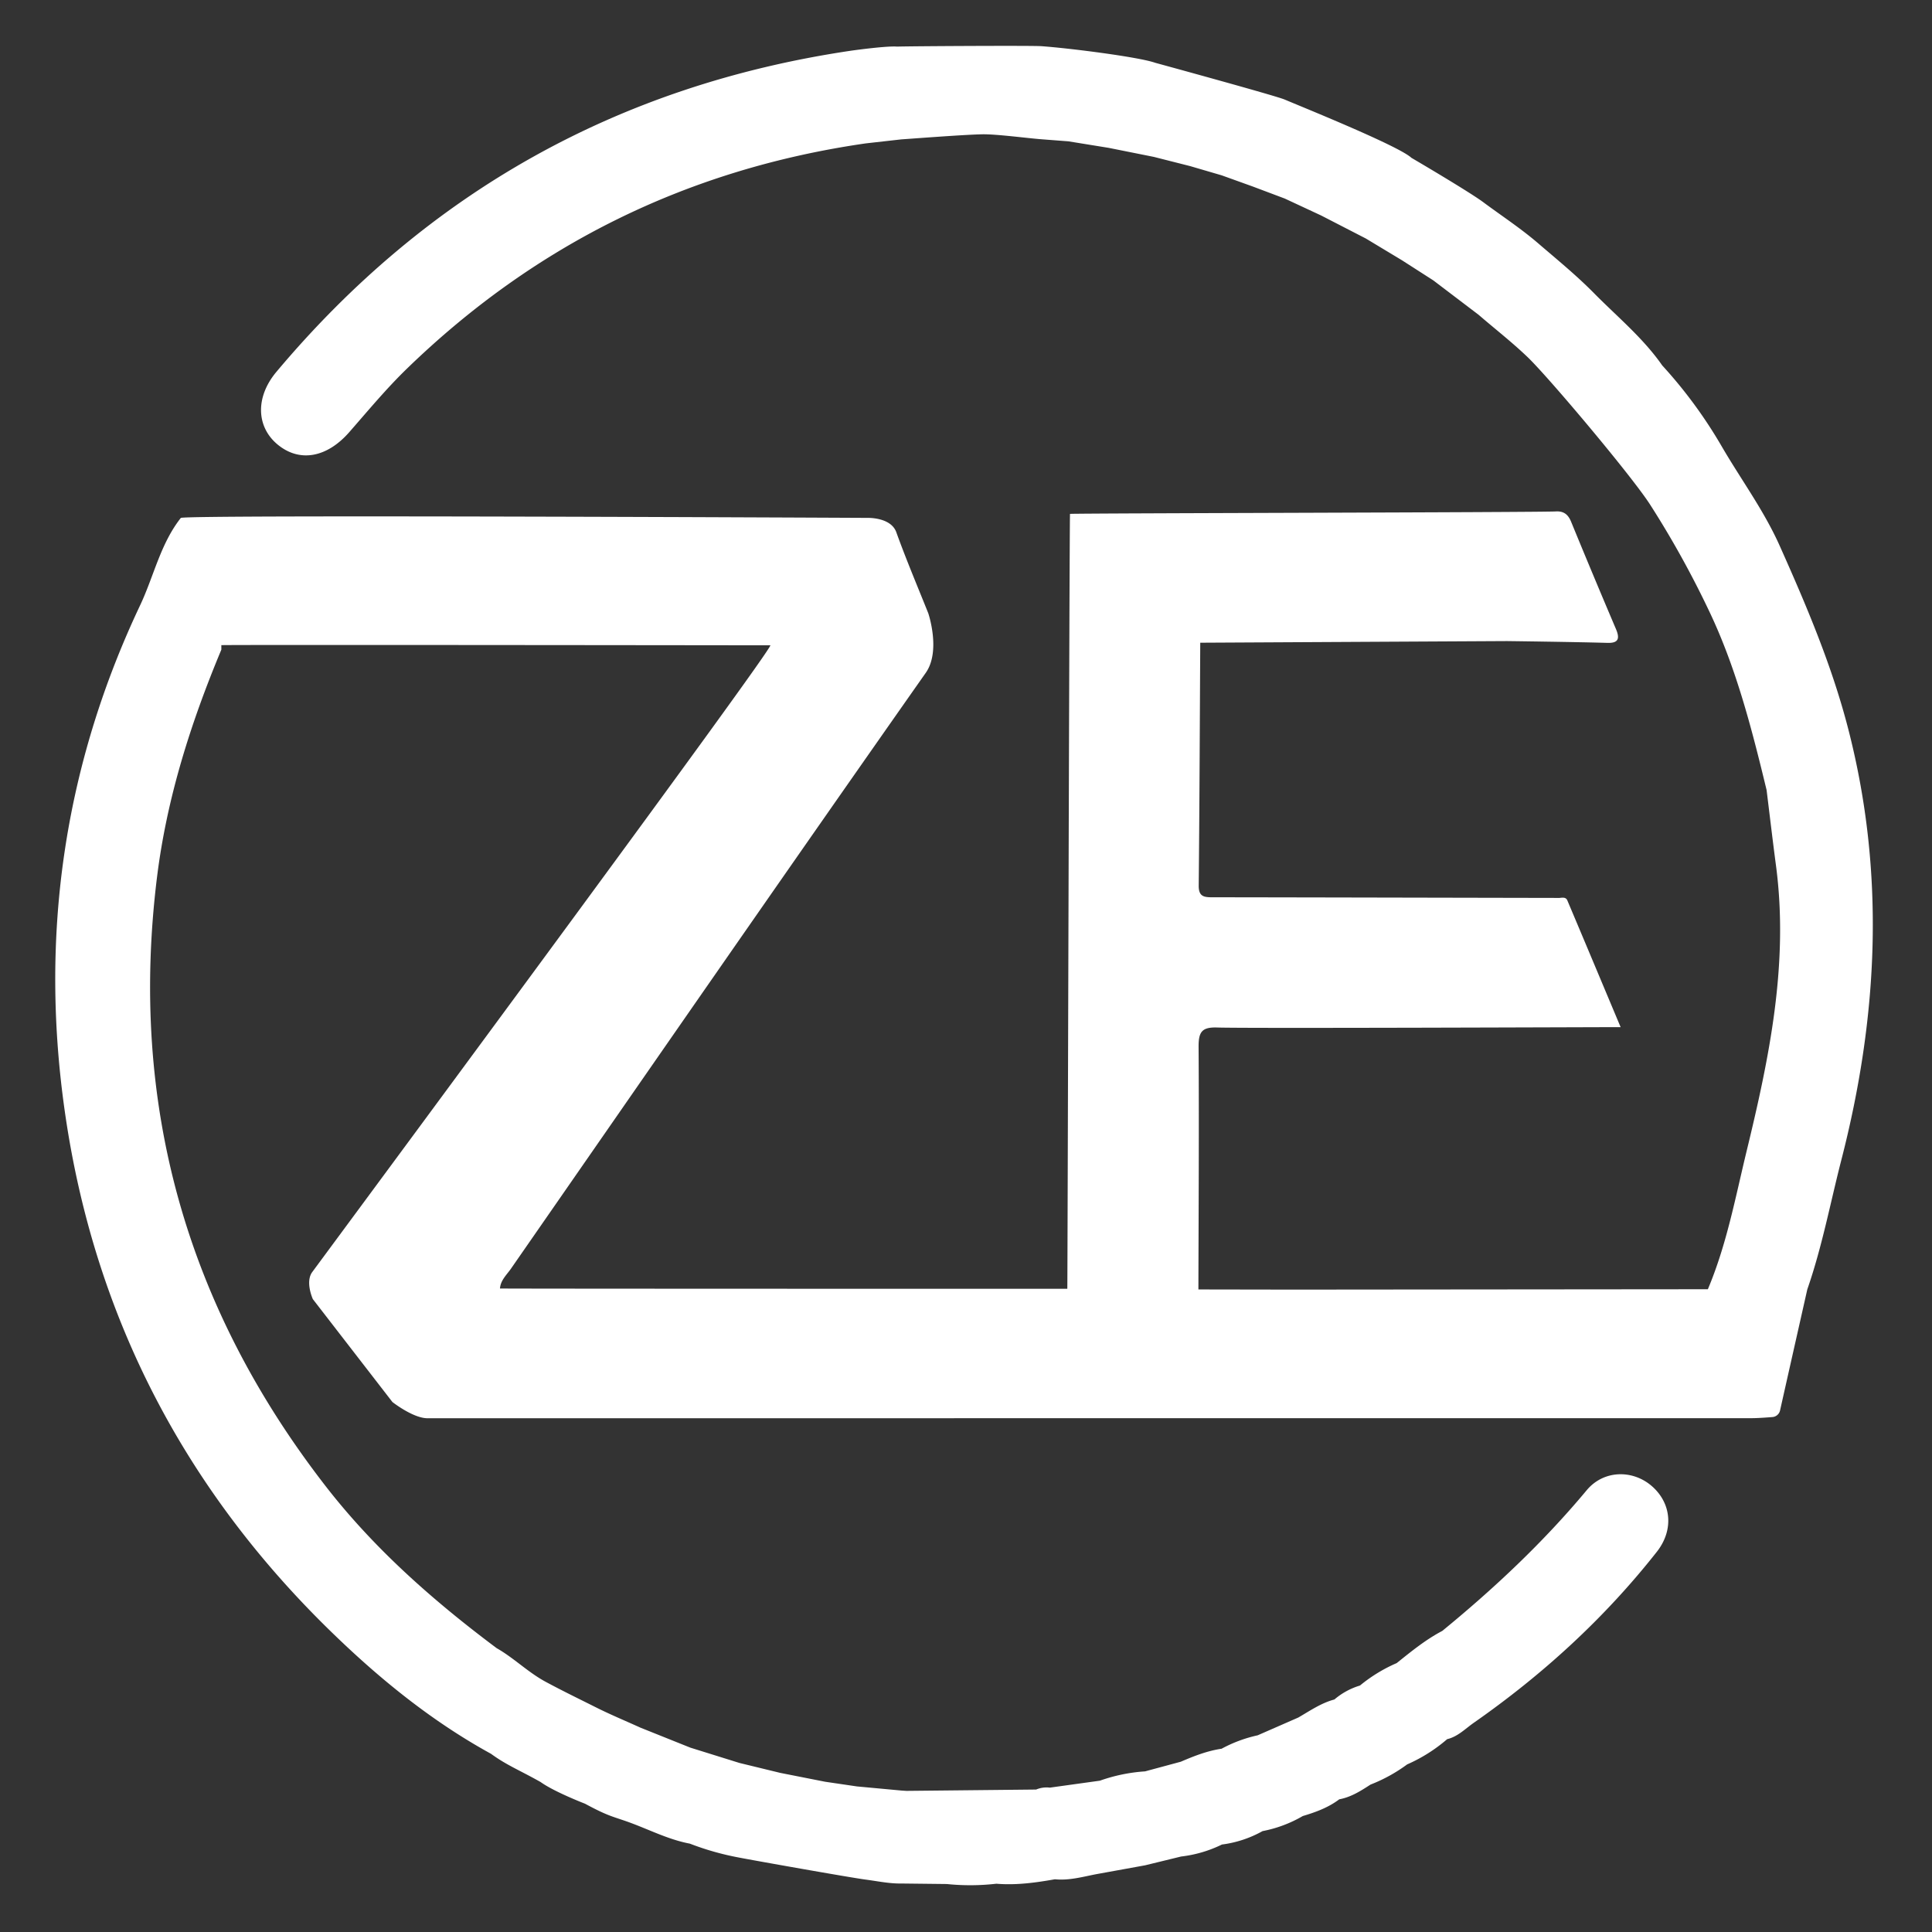 <svg id="Layer_1" data-name="Layer 1" xmlns="http://www.w3.org/2000/svg" viewBox="0 0 720 720"><rect x="0" y="0" width="720" height="720" fill="#333333" stroke="none"/><defs><style>.cls-1{fill:#606060;}.cls-2{fill:#fff;}</style></defs><title>hello</title><path class="cls-1" d="M270.49,267.39h-20"/><path class="cls-2" d="M653,528.51c2.48,0,7.46-.41,7.46-.41h0a3.17,3.17,0,0,0,2.91-2.45q5.07-22.57,10.16-45.14c5.5-15.8,8.58-32.25,12.73-48.4,13.69-53.28,16.37-106.7,2.53-160.42-6.1-23.68-15.52-45.85-25.54-68.27-5.93-13.27-14.37-24.61-21.58-37a173.83,173.83,0,0,0-22.2-30.23c-7.09-10.18-16.6-18-25.27-26.77-6.68-6.79-13.84-12.61-21-18.77-6.54-5.61-13.57-10.2-20.41-15.28C547.95,71.76,529.9,61.1,526,58.82c-4.8-4.5-41.61-19.31-47.24-21.72-3.36-1.44-48.29-13.71-48.29-13.71-6-2.13-31.72-5.42-42.4-6.18-3.86-.27-49.83,0-53.75.16-3.46-.32-15.14,1.22-17.6,1.59Q187.22,38.28,103,138.59c-7.8,9.3-7.54,20.26.26,26.91,8.26,7,18.62,5.13,27.05-4.62,7-8,13.81-16.21,21.43-23.58q71.83-69.6,170.95-83.87L336,51.93c.6,0,22.43-1.72,30-1.88,5.14-.11,16.92,1.45,22,1.84h0l10.17.78h0l15,2.43h0L430,58.47l13.52,3.43,11.76,3.44,11.57,4.16L478.81,74l13.55,6.31L509,88.88,522.48,97l11.67,7.49h0L551,117.29h0c6.11,5.27,12.5,10.24,18.32,15.82,7.71,7.38,38.43,43.84,45.58,54.87a356.88,356.88,0,0,1,21.66,38.94c10.32,21.37,16.23,44.47,21.8,67.52h0c1.16,9.38,2.26,18.78,3.5,28.15,4.81,36.41-2.48,71.6-11,106.62-4.17,17.24-7.43,34.77-14.39,51.25h0l-154.39.14-35.47-.06c.07-29.65.27-61,.07-90.62,0-5.42,1.32-7.17,6.89-7,10.61.38,141.94-.14,150.39-.14-6.82-16.24-13.32-31.76-19.87-47.25-.54-1.27-1.82-1-2.92-.9-2.24,0-118.1-.25-129.27-.24-3.14,0-5.21-.2-5.17-4.34.3-30.17.4-60.35.57-90.53l114.33-.61s25,.31,37.46.67c4.2.12,4.58-1.75,3.12-5.19q-8.48-19.92-16.7-39.95c-1.08-2.63-2.66-4-5.61-3.85-6.08.37-178.63.66-181.14.92h0c-.22,3-.91,285.44-1,288.78,0,0-210.25,0-211.43-.11h0c.21-3,2.4-5,4-7.25C241.77,398.83,293.12,324.6,345,250.75c5.73-8.15.94-22.21.94-22.21-4-10-8.24-20-11.91-30.18C332,192.65,323.18,193,323.18,193s-251.34-1.25-255.78,0h0c-7.53,9.55-10,21.43-15,32.19C23.53,286,14.61,349.83,24.42,416.06,35.54,491.16,69,555.2,123.47,608.16c18,17.51,37.4,33.29,59.53,45.44h0c5.76,4.22,10.72,6.14,18.48,10.52h0c5.06,3.65,16.56,8.08,16.56,8.08,8.23,4.45,10,4.67,15.39,6.55,8,2.8,15.35,6.76,23.66,8.32a103.11,103.11,0,0,0,18.44,5.21c5.11,1,41.35,7.44,47.07,8.19,4.61.61,8.9,1.54,13.44,1.46l16.79.19a85.06,85.06,0,0,0,18.48-.11c7.37.61,14.61-.38,21.83-1.66,5.2.52,10.17-.87,15.19-1.86l18.4-3.34,13.44-3.28a46.75,46.75,0,0,0,15.21-4.47h0a41.84,41.84,0,0,0,15.14-5h0a47.45,47.45,0,0,0,15-5.62c4.82-1.44,9.52-3.15,13.59-6.23,4.37-.8,8-3.13,11.65-5.49a59,59,0,0,0,13.65-7.52h0a59.09,59.09,0,0,0,14.9-9.4c3.95-.94,6.71-3.85,9.86-6.06,25.77-18,48.77-39,68.25-63.73,6.57-8.33,5.39-18.43-2.05-24.71-7.12-6-17.79-5.79-24.06,1.73-16.14,19.37-34.37,36.5-53.81,52.42-6.18,3.24-11.55,7.64-17,12h0a57.29,57.29,0,0,0-13.68,8.36h0a26.31,26.31,0,0,0-9.53,5.2c-4.94,1.31-9.1,4.21-13.44,6.72l-15.15,6.63a51.19,51.19,0,0,0-13.45,5h0c-5.33.78-10.28,2.73-15.19,4.84h0l-13.34,3.6a62.66,62.66,0,0,0-16.83,3.47l-18.64,2.59a10,10,0,0,0-5.11.71l-48.3.5-1.77-.11-16.71-1.55L307.48,664l-16.71-3.3L275.57,657h0l-18.29-5.7-18.67-7.48c-5.53-2.52-11.15-4.84-16.58-7.57-6.26-3.14-12.36-6.09-18.71-9.51-6.57-3.54-11.8-8.87-18.23-12.52h0c-23.55-17.62-45.52-36.92-63.65-60.27-52-67-73.33-142.49-62.95-226.84,3.64-29.61,12.58-57.65,24-85v-1.68c5-.19,204.61.06,204.61.06h0c.05,2.5-137.8,189-170.72,233.55-2.73,3.69.21,10.11.21,10.11l29.65,38.34s7.69,6.05,13.08,6.05Z"/></svg>